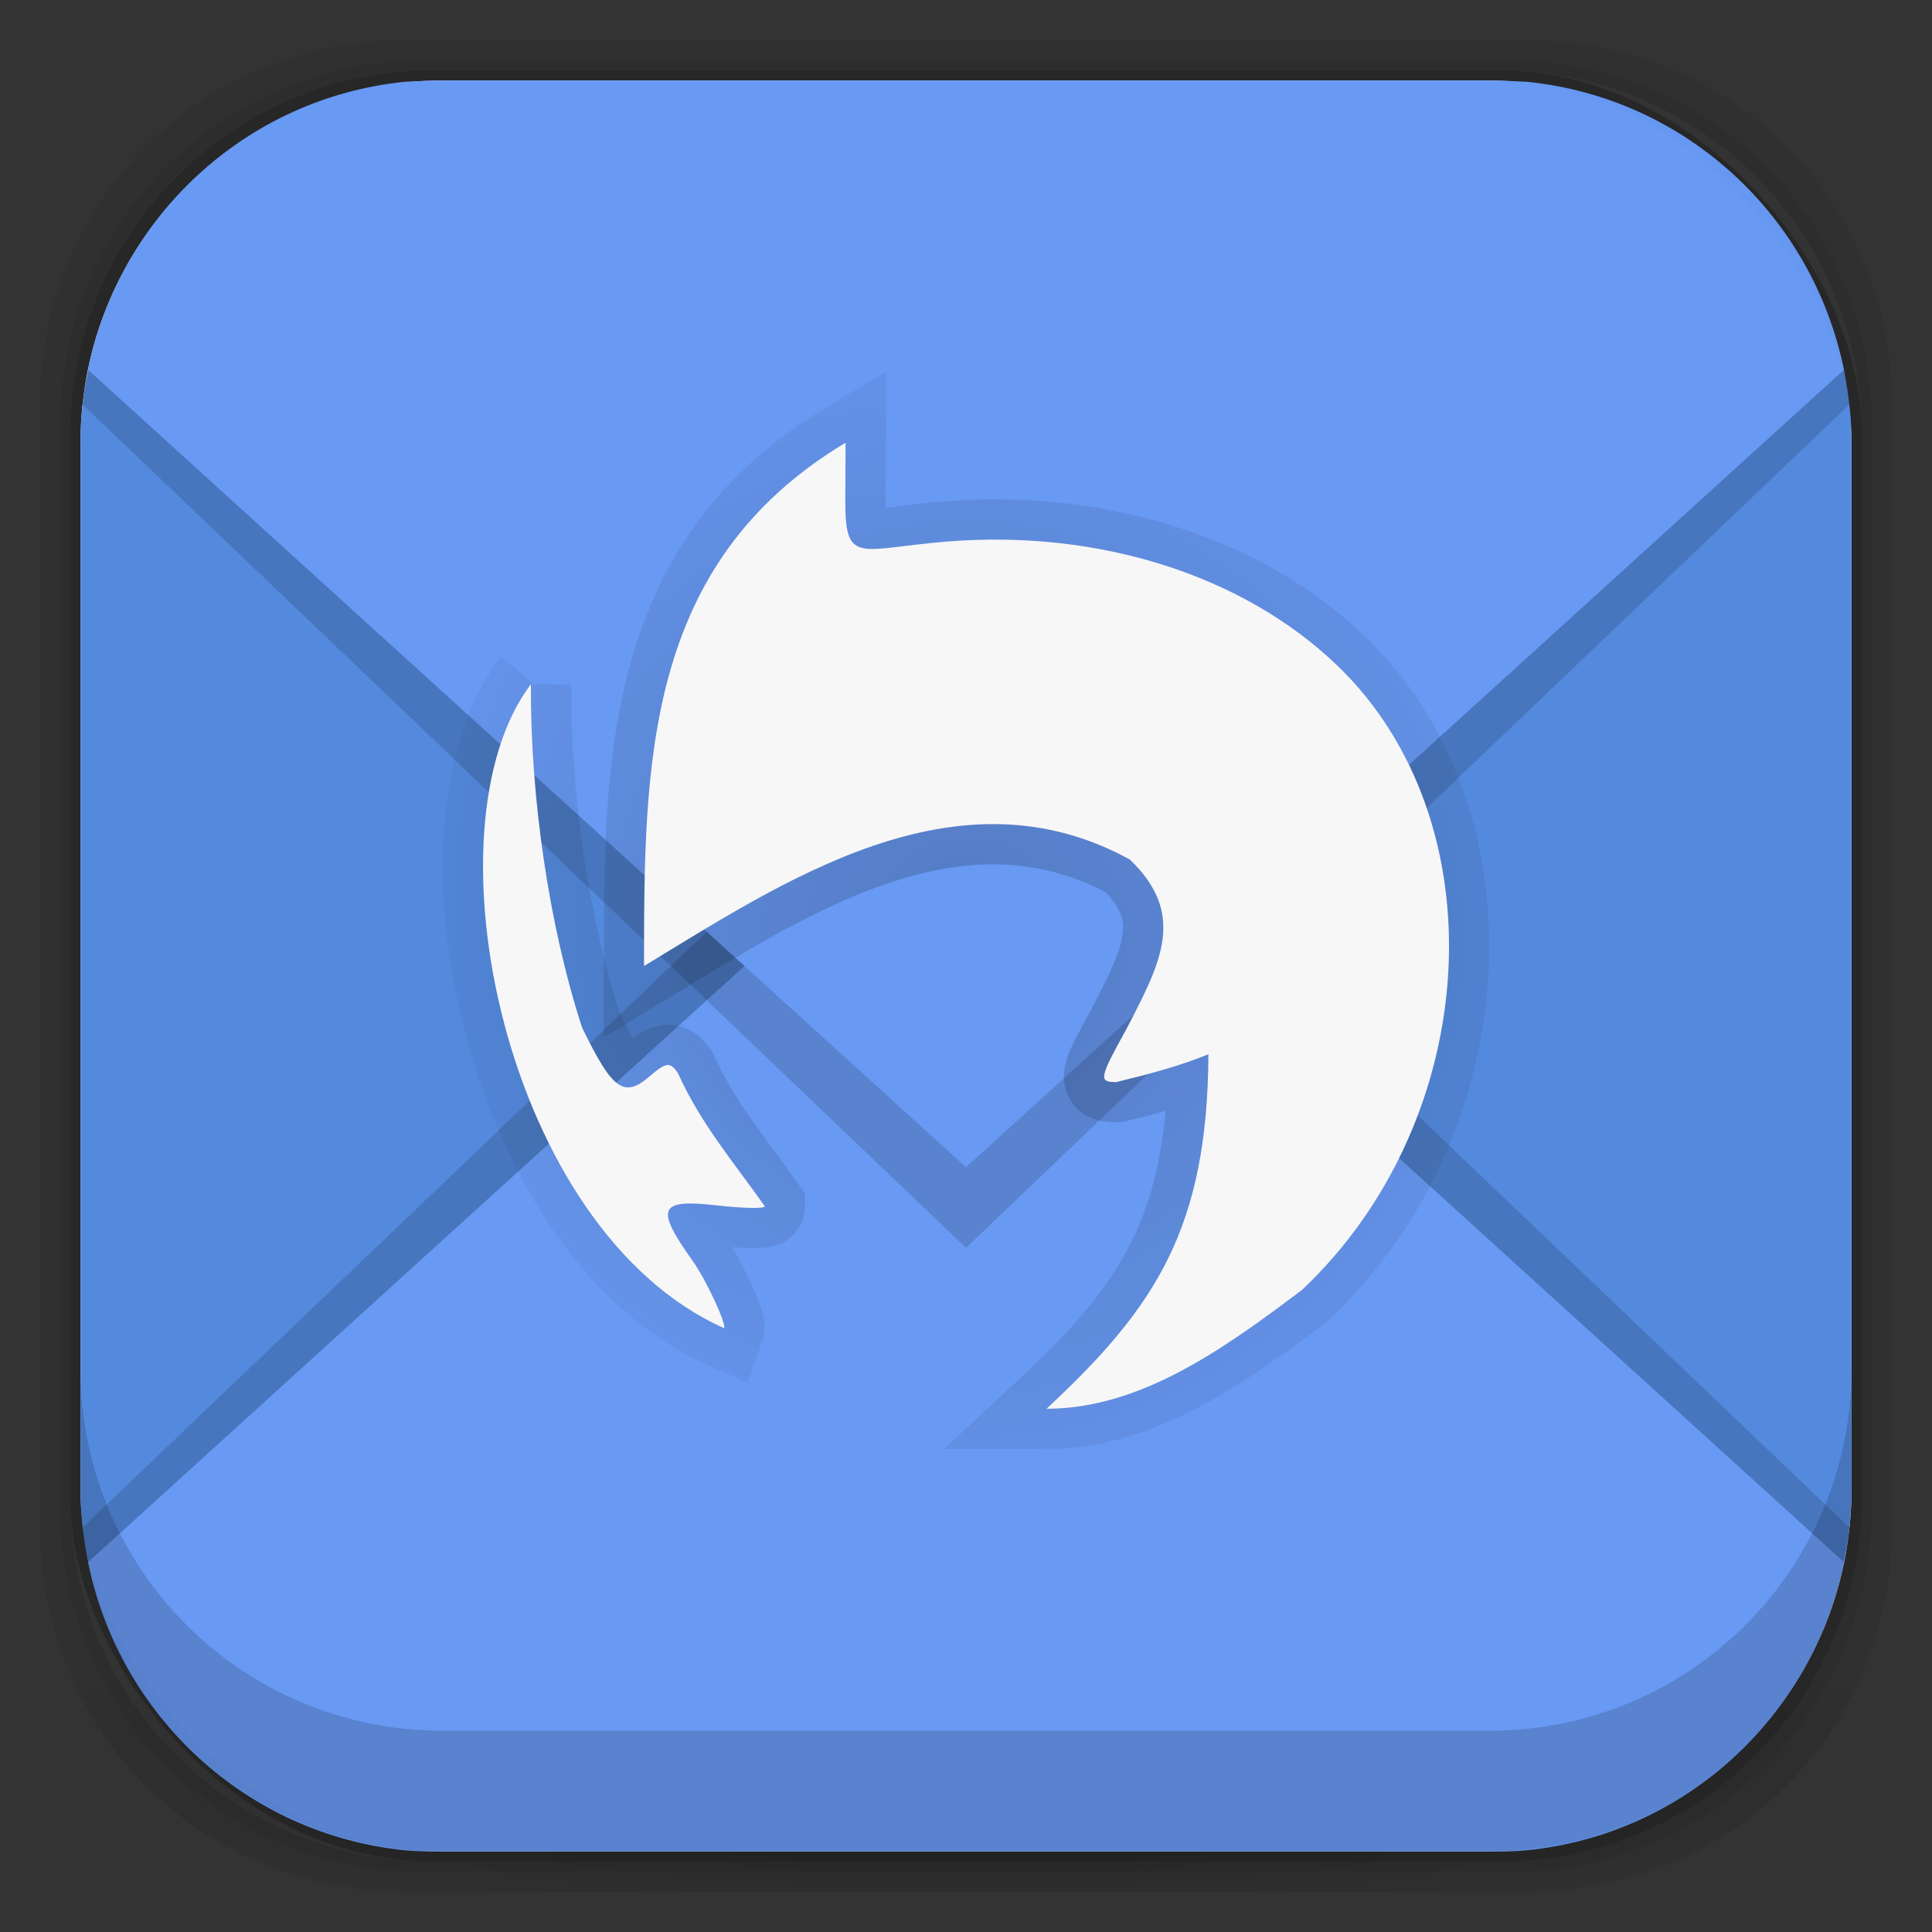 <?xml version="1.0" encoding="UTF-8" standalone="no"?>
<!-- Created with Inkscape (http://www.inkscape.org/) -->

<svg
   xmlns:dc="http://purl.org/dc/elements/1.1/"
   xmlns:cc="http://creativecommons.org/ns#"
   xmlns:rdf="http://www.w3.org/1999/02/22-rdf-syntax-ns#"
   xmlns:svg="http://www.w3.org/2000/svg"
   xmlns="http://www.w3.org/2000/svg"
   xmlns:xlink="http://www.w3.org/1999/xlink"
   xmlns:sodipodi="http://sodipodi.sourceforge.net/DTD/sodipodi-0.dtd"
   xmlns:inkscape="http://www.inkscape.org/namespaces/inkscape"
   width="48"
   height="48"
   id="svg4230"
   version="1.1"
   inkscape:version="0.48.5 r10040"
   sodipodi:docname="tŭndŭrbŭrd.svg">
  <rect width="100%" height="100%" fill="#333333" stroke="none"/>
  <defs
     id="defs4232">
    <linearGradient
       id="linearGradient3954">
      <stop
         style="stop-color:#000000;stop-opacity:0.196;"
         offset="0"
         id="stop3956" />
      <stop
         style="stop-color:#000000;stop-opacity:0;"
         offset="1"
         id="stop3958" />
    </linearGradient>
    <linearGradient
       id="linearGradient3918">
      <stop
         style="stop-color:#000000;stop-opacity:0.196;"
         offset="0"
         id="stop3920" />
      <stop
         style="stop-color:#000000;stop-opacity:0;"
         offset="1"
         id="stop3922" />
    </linearGradient>
    <linearGradient
       inkscape:collect="always"
       id="linearGradient4347">
      <stop
         style="stop-color:#ffffff;stop-opacity:1;"
         offset="0"
         id="stop4349" />
      <stop
         style="stop-color:#ffffff;stop-opacity:0;"
         offset="1"
         id="stop4351" />
    </linearGradient>
    <linearGradient
       inkscape:collect="always"
       id="linearGradient4337">
      <stop
         style="stop-color:#ffffff;stop-opacity:1;"
         offset="0"
         id="stop4339" />
      <stop
         style="stop-color:#ffffff;stop-opacity:0;"
         offset="1"
         id="stop4341" />
    </linearGradient>
    <linearGradient
       id="linearGradient3926">
      <stop
         id="stop3928"
         offset="0"
         style="stop-color:#000000;stop-opacity:1;" />
      <stop
         id="stop3930"
         offset="1"
         style="stop-color:#000000;stop-opacity:0;" />
    </linearGradient>
    <linearGradient
       id="linearGradient3914">
      <stop
         style="stop-color:#ffffff;stop-opacity:1;"
         offset="0"
         id="stop3916" />
      <stop
         style="stop-color:#ffffff;stop-opacity:0;"
         offset="1"
         id="stop3918" />
    </linearGradient>
    <linearGradient
       id="linearGradient4524">
      <stop
         style="stop-color:#e2e8e8;stop-opacity:1;"
         offset="0"
         id="stop4526" />
      <stop
         style="stop-color:#ebeeee;stop-opacity:1;"
         offset="1"
         id="stop4528" />
    </linearGradient>
    <linearGradient
       id="linearGradient4512">
      <stop
         style="stop-color:#d9d2d1;stop-opacity:1;"
         offset="0"
         id="stop4514" />
      <stop
         style="stop-color:#fefcfc;stop-opacity:1;"
         offset="1"
         id="stop4516" />
    </linearGradient>
    <linearGradient
       id="linearGradient4243">
      <stop
         style="stop-color:#000000;stop-opacity:1;"
         offset="0"
         id="stop4245" />
      <stop
         style="stop-color:#000000;stop-opacity:0;"
         offset="1"
         id="stop4247" />
    </linearGradient>
    <linearGradient
       id="linearGradient4216">
      <stop
         style="stop-color:#a0c4e6;stop-opacity:1;"
         offset="0"
         id="stop4218" />
      <stop
         style="stop-color:#d0e2f1;stop-opacity:1;"
         offset="1"
         id="stop4220" />
    </linearGradient>
    <linearGradient
       id="linearGradient4208">
      <stop
         style="stop-color:#70a3d6;stop-opacity:1;"
         offset="0"
         id="stop4210" />
      <stop
         style="stop-color:#88b6e1;stop-opacity:1;"
         offset="1"
         id="stop4212" />
    </linearGradient>
    <linearGradient
       id="linearGradient4200">
      <stop
         style="stop-color:#427dbe;stop-opacity:1;"
         offset="0"
         id="stop4202" />
      <stop
         style="stop-color:#739bd1;stop-opacity:1;"
         offset="1"
         id="stop4204" />
    </linearGradient>
    <linearGradient
       id="linearGradient4192">
      <stop
         style="stop-color:#4970a4;stop-opacity:1;"
         offset="0"
         id="stop4194" />
      <stop
         style="stop-color:#6090c0;stop-opacity:1;"
         offset="1"
         id="stop4196" />
    </linearGradient>
    <radialGradient
       inkscape:collect="always"
       xlink:href="#linearGradient3688-166-749-5-9-1"
       id="radialGradient4351"
       gradientUnits="userSpaceOnUse"
       gradientTransform="matrix(2.32,0,0,0.4,28.618,28.6)"
       cx="4.993"
       cy="43.5"
       fx="4.993"
       fy="43.5"
       r="2.5" />
    <linearGradient
       id="linearGradient3688-166-749-5-9-1">
      <stop
         id="stop2883-0-2-9"
         style="stop-color:#181818;stop-opacity:1"
         offset="0" />
      <stop
         id="stop2885-5-3-8"
         style="stop-color:#181818;stop-opacity:0"
         offset="1" />
    </linearGradient>
    <linearGradient
       id="linearGradient3688-464-309-8-9-4">
      <stop
         id="stop2889-9-9-1"
         style="stop-color:#181818;stop-opacity:1"
         offset="0" />
      <stop
         id="stop2891-4-2-9"
         style="stop-color:#181818;stop-opacity:0"
         offset="1" />
    </linearGradient>
    <linearGradient
       id="linearGradient3702-501-757-0-4-0">
      <stop
         id="stop2895-0-2-1"
         style="stop-color:#181818;stop-opacity:0"
         offset="0" />
      <stop
         id="stop2897-2-8-2"
         style="stop-color:#181818;stop-opacity:1"
         offset="0.5" />
      <stop
         id="stop2899-6-1-6"
         style="stop-color:#181818;stop-opacity:0"
         offset="1" />
    </linearGradient>
    <linearGradient
       id="linearGradient3811-3">
      <stop
         style="stop-color:#000000;stop-opacity:1;"
         offset="0"
         id="stop3813-0" />
      <stop
         style="stop-color:#000000;stop-opacity:0;"
         offset="1"
         id="stop3815-0" />
    </linearGradient>
    <clipPath
       id="clipPath-887332295">
      <g
         id="g3945"
         transform="translate(0,-1004.362)">
        <rect
           id="rect3947"
           fill="#1890d0"
           width="46"
           height="46"
           x="1"
           y="1005.36"
           rx="4" />
      </g>
    </clipPath>
    <clipPath
       id="clipPath-867792831">
      <g
         id="g3940"
         transform="translate(0,-1004.362)">
        <rect
           id="rect3942"
           fill="#1890d0"
           width="46"
           height="46"
           x="1"
           y="1005.36"
           rx="4" />
      </g>
    </clipPath>
    <linearGradient
       gradientTransform="translate(-47.998,0.002)"
       gradientUnits="userSpaceOnUse"
       x2="47"
       x1="1"
       id="linearGradient3764">
      <stop
         id="stop3935"
         stop-opacity="1"
         stop-color="#e4e4e4" />
      <stop
         id="stop3937"
         stop-opacity="1"
         stop-color="#eee"
         offset="1" />
    </linearGradient>
    <radialGradient
       inkscape:collect="always"
       xlink:href="#linearGradient4243"
       id="radialGradient4274"
       gradientUnits="userSpaceOnUse"
       gradientTransform="matrix(1.043,0,0,0.196,-1.043,35.185)"
       cx="24"
       cy="42.5"
       fx="24"
       fy="42.5"
       r="23" />
    <linearGradient
       inkscape:collect="always"
       xlink:href="#linearGradient4512"
       id="linearGradient4554"
       gradientUnits="userSpaceOnUse"
       x1="12.5"
       y1="28"
       x2="12.5"
       y2="17" />
    <linearGradient
       inkscape:collect="always"
       xlink:href="#linearGradient4524-8"
       id="linearGradient4530-8"
       x1="24"
       y1="46"
       x2="24"
       y2="2"
       gradientUnits="userSpaceOnUse" />
    <linearGradient
       id="linearGradient4524-8">
      <stop
         style="stop-color:#dfe1e1;stop-opacity:1;"
         offset="0"
         id="stop4526-5" />
      <stop
         style="stop-color:#dfe1e1;stop-opacity:1;"
         offset="1"
         id="stop4528-5" />
    </linearGradient>
    <linearGradient
       gradientTransform="translate(0,1004.362)"
       y2="2"
       x2="24"
       y1="46"
       x1="24"
       gradientUnits="userSpaceOnUse"
       id="linearGradient3894"
       xlink:href="#linearGradient4524-8"
       inkscape:collect="always" />
    <linearGradient
       inkscape:collect="always"
       xlink:href="#linearGradient3914"
       id="linearGradient3920"
       x1="24"
       y1="24"
       x2="24"
       y2="46"
       gradientUnits="userSpaceOnUse"
       gradientTransform="translate(0,1004.362)" />
    <linearGradient
       inkscape:collect="always"
       xlink:href="#linearGradient3926"
       id="linearGradient3924"
       gradientUnits="userSpaceOnUse"
       x1="24"
       y1="24"
       x2="24"
       y2="46"
       gradientTransform="matrix(1,0,0,-1,0,1052.362)" />
    <linearGradient
       inkscape:collect="always"
       xlink:href="#linearGradient3926-8"
       id="linearGradient3924-2"
       gradientUnits="userSpaceOnUse"
       x1="24"
       y1="24"
       x2="24"
       y2="46"
       gradientTransform="matrix(1,0,0,-1,0,1052.362)" />
    <linearGradient
       id="linearGradient3926-8">
      <stop
         id="stop3928-8"
         offset="0"
         style="stop-color:#000000;stop-opacity:1;" />
      <stop
         id="stop3930-1"
         offset="1"
         style="stop-color:#000000;stop-opacity:0;" />
    </linearGradient>
    <linearGradient
       id="linearGradient3914-0">
      <stop
         style="stop-color:#ffffff;stop-opacity:1;"
         offset="0"
         id="stop3916-8" />
      <stop
         style="stop-color:#ffffff;stop-opacity:0;"
         offset="1"
         id="stop3918-8" />
    </linearGradient>
    <linearGradient
       inkscape:collect="always"
       xlink:href="#linearGradient4337"
       id="linearGradient4343"
       x1="27.489"
       y1="-5"
       x2="27.489"
       y2="29"
       gradientUnits="userSpaceOnUse"
       gradientTransform="translate(4.999999e-8,1004.362)" />
    <linearGradient
       inkscape:collect="always"
       xlink:href="#linearGradient4347"
       id="linearGradient4353"
       x1="26.517"
       y1="2.568"
       x2="26.517"
       y2="40.487"
       gradientUnits="userSpaceOnUse" />
    <radialGradient
       inkscape:collect="always"
       xlink:href="#linearGradient3918"
       id="radialGradient3924"
       cx="24"
       cy="1027.362"
       fx="24"
       fy="1027.362"
       r="13"
       gradientTransform="matrix(1,0,0,1,0,-0.002)"
       gradientUnits="userSpaceOnUse" />
    <radialGradient
       inkscape:collect="always"
       xlink:href="#linearGradient3918"
       id="radialGradient3926"
       gradientUnits="userSpaceOnUse"
       gradientTransform="matrix(1.154,1.3877338e-6,-1.3877347e-6,1.154,-3.691,-158.061)"
       cx="24"
       cy="1027.362"
       fx="24"
       fy="1027.362"
       r="13" />
    <filter
       inkscape:collect="always"
       id="filter3934">
      <feGaussianBlur
         inkscape:collect="always"
         stdDeviation="0.6"
         id="feGaussianBlur3936" />
    </filter>
    <radialGradient
       inkscape:collect="always"
       xlink:href="#linearGradient3954"
       id="radialGradient3960"
       cx="24"
       cy="1027.362"
       fx="24"
       fy="1027.362"
       r="15"
       gradientTransform="matrix(1.133,1.834915e-6,-1.8349027e-6,1.133,-3.198,-136.978)"
       gradientUnits="userSpaceOnUse" />
    <radialGradient
       inkscape:collect="always"
       xlink:href="#linearGradient3954"
       id="radialGradient3982"
       gradientUnits="userSpaceOnUse"
       gradientTransform="matrix(1.267,4.7484517e-6,-4.7484359e-6,1.267,-6.395,-273.963)"
       cx="24"
       cy="1027.362"
       fx="24"
       fy="1027.362"
       r="15" />
  </defs>
  <sodipodi:namedview
     id="base"
     pagecolor="#ffffff"
     bordercolor="#666666"
     borderopacity="1.0"
     inkscape:pageopacity="0.0"
     inkscape:pageshadow="2"
     inkscape:zoom="16.008898"
     inkscape:cx="31.756958"
     inkscape:cy="27.255487"
     inkscape:document-units="px"
     inkscape:current-layer="layer1"
     showgrid="true"
     inkscape:showpageshadow="false"
     borderlayer="true"
     inkscape:window-width="1920"
     inkscape:window-height="1025"
     inkscape:window-x="0"
     inkscape:window-y="28"
     inkscape:window-maximized="1"
     showguides="false"
     inkscape:guide-bbox="true">
    <inkscape:grid
       type="xygrid"
       id="grid4162" />
    <sodipodi:guide
       position="1,47"
       orientation="46,0"
       id="guide4163" />
    <sodipodi:guide
       position="1,1"
       orientation="0,46"
       id="guide4165" />
    <sodipodi:guide
       position="47,1"
       orientation="-46,0"
       id="guide4167" />
    <sodipodi:guide
       position="47,47"
       orientation="0,-46"
       id="guide4169" />
    <sodipodi:guide
       position="2,46"
       orientation="44,0"
       id="guide4173" />
    <sodipodi:guide
       position="2,2"
       orientation="0,44"
       id="guide4175" />
    <sodipodi:guide
       position="46,2"
       orientation="-44,0"
       id="guide4177" />
    <sodipodi:guide
       position="46,46"
       orientation="0,-44"
       id="guide4179" />
    <sodipodi:guide
       position="3,45"
       orientation="42,0"
       id="guide4183" />
    <sodipodi:guide
       position="45,3"
       orientation="-42,0"
       id="guide4187" />
    <sodipodi:guide
       position="45,45"
       orientation="0,-42"
       id="guide4189" />
    <sodipodi:guide
       position="3,45"
       orientation="42,0"
       id="guide4193" />
    <sodipodi:guide
       position="3,3"
       orientation="0,42"
       id="guide4195" />
    <sodipodi:guide
       position="45,3"
       orientation="-42,0"
       id="guide4197" />
    <sodipodi:guide
       position="45,45"
       orientation="0,-42"
       id="guide4199" />
    <sodipodi:guide
       position="3,10"
       orientation="7,0"
       id="guide4203" />
    <sodipodi:guide
       position="3,3"
       orientation="0,42"
       id="guide4205" />
    <sodipodi:guide
       position="45,3"
       orientation="-7,0"
       id="guide4207" />
    <sodipodi:guide
       position="45,10"
       orientation="0,-42"
       id="guide4209" />
  </sodipodi:namedview>
  <g
     inkscape:groupmode="layer"
     id="layer3"
     inkscape:label="Fake blur shadow"
     style="display:inline"
     sodipodi:insensitive="true">
    <path
       style="opacity:0.06;fill:#000000;fill-opacity:1;stroke:none"
       d="M 10,1 C 5.014,1 1,5.014 1,10 l 0,28 c 0,4.986 4.014,9 9,9 l 28,0 c 4.986,0 9,-4.014 9,-9 L 47,10 C 47,5.014 42.986,1 38,1 L 10,1 z m 0.5,0.5 27,0 c 4.986,0 9,4.014 9,9 l 0,27 c 0,4.986 -4.014,9 -9,9 l -27,0 c -4.986,0 -9,-4.014 -9,-9 l 0,-27 c 0,-4.986 4.014,-9 9,-9 z"
       id="rect3829"
       inkscape:connector-curvature="0" />
    <path
       style="opacity:0.12;fill:#000000;fill-opacity:1;stroke:none"
       d="m 10.5,1.5 c -4.986,0 -9,4.014 -9,9 l 0,27 c 0,4.986 4.014,9 9,9 l 27,0 c 4.986,0 9,-4.014 9,-9 l 0,-27 c 0,-4.986 -4.014,-9 -9,-9 l -27,0 z m 0.25,0.25 26.5,0 c 4.986,0 9,4.014 9,9 l 0,26.5 c 0,4.986 -4.014,9 -9,9 l -26.5,0 c -4.986,0 -9,-4.014 -9,-9 l 0,-26.5 c 0,-4.986 4.014,-9 9,-9 z"
       id="rect3827"
       inkscape:connector-curvature="0" />
    <rect
       style="opacity:0.24;fill:#000000;fill-opacity:1;stroke:none"
       id="rect3038-4"
       width="44.5"
       height="44.5"
       x="1.75"
       y="1.75"
       ry="9"
       rx="9" />
  </g>
  <g
     inkscape:groupmode="layer"
     id="layer6"
     inkscape:label="Blob"
     style="display:inline"
     sodipodi:insensitive="true">
    <path
       style="opacity:0.3;fill:url(#radialGradient4274);fill-opacity:1;stroke:none"
       d="M 1.031,39 C 1.519,43.519 5.347,47 10,47 l 28,0 c 4.653,0 8.481,-3.481 8.969,-8 l -45.938,0 z"
       id="rect4241"
       inkscape:connector-curvature="0" />
  </g>
  <g
     inkscape:groupmode="layer"
     id="layer2"
     inkscape:label="Baseplate"
     style="display:inline">
    <rect
       style="fill:#e6e6e6;fill-opacity:1;stroke:none"
       id="rect3038"
       width="44"
       height="44"
       x="2"
       y="2"
       ry="9"
       rx="9" />
  </g>
  <g
     inkscape:label="Symbol"
     inkscape:groupmode="layer"
     id="layer1"
     transform="translate(0,-1004.362)"
     style="display:inline;opacity:0.99">
    <path
       style="fill:#5389de;fill-opacity:1;stroke:none"
       d="M 45.344 7.656 L 29 24 L 45.344 40.344 C 45.757 39.308 46 38.186 46 37 L 46 11 C 46 9.814 45.757 8.692 45.344 7.656 z "
       transform="translate(0,1004.362)"
       id="path3891" />
    <path
       style="fill:#5389de;fill-opacity:1;stroke:none"
       d="M 2.656 7.656 C 2.243 8.692 2 9.814 2 11 L 2 37 C 2 38.186 2.243 39.308 2.656 40.344 L 19 24 L 2.656 7.656 z "
       transform="translate(0,1004.362)"
       id="path3889" />
    <path
       style="opacity:0.15;fill:#000000;fill-opacity:1;stroke:none"
       d="M 24 17 L 2.031 37.969 C 2.069 38.327 2.172 38.655 2.25 39 L 45.75 39 C 45.828 38.655 45.931 38.327 45.969 37.969 L 24 17 z "
       transform="translate(0,1004.362)"
       id="path3895" />
    <path
       style="fill:#6798f3;fill-opacity:1;stroke:none"
       d="M 24 19 L 2.188 38.812 C 2.964 42.628 6.12 45.571 10.062 45.969 C 10.366 45.999 10.688 46 11 46 L 37 46 C 37.312 46 37.634 45.999 37.938 45.969 C 41.88 45.571 45.036 42.628 45.812 38.812 L 24 19 z "
       transform="translate(0,1004.362)"
       id="path3887" />
    <path
       style="opacity:0.15;fill:#000000;fill-opacity:1;stroke:none"
       d="M 2.25 9 C 2.172 9.345 2.069 9.673 2.031 10.031 L 24 31 L 45.969 10.031 C 45.931 9.673 45.828 9.345 45.75 9 L 2.25 9 z "
       transform="translate(0,1004.362)"
       id="path3893" />
    <path
       style="fill:#6798f3;fill-opacity:1;stroke:none"
       d="m 11,1006.362 c -0.312,0 -0.634,0.015 -0.938,0.031 -3.943,0.398 -7.098,3.341 -7.875,7.156 L 24,1033.362 45.812,1013.55 c -0.777,-3.815 -3.932,-6.758 -7.875,-7.156 -0.303,-0.016 -0.626,-0.031 -0.938,-0.031 l -26,0 z"
       id="path3094"
       inkscape:connector-curvature="0" />
    <g
       id="g3948"
       style="fill:none;stroke:url(#radialGradient3960);stroke-opacity:1;stroke-width:2;stroke-miterlimit:4;stroke-dasharray:none">
      <path
         sodipodi:nodetypes="cccccccccccc"
         style="opacity:1;fill:none;fill-opacity:1;display:inline;stroke:url(#radialGradient3982);stroke-opacity:1;stroke-width:2;stroke-miterlimit:4;stroke-dasharray:none"
         d="m 30.023,1030.555 c -0.757,0.305 -1.464,0.489 -2.29,0.691 -0.444,0 -0.427,-0.087 0.256,-1.324 0.857,-1.65 1.499,-2.85 0.079,-4.207 -4.313,-2.364 -8.629,0.566 -12.067,2.647 0,-5 0,-10 5.007,-13 l -0.007,1.5 c 0.006,1.553 0.383,1.124 2.546,0.953 3.765,-0.297 7.339,0.839 9.67,3.075 4.038,3.87 3.625,11.273 -0.865,15.516 -1.918,1.446 -4.003,2.956 -6.352,2.956 2.719,-2.524 4,-4.5 4.023,-8.807 z"
         id="path3950"
         inkscape:connector-curvature="0" />
      <path
         style="opacity:1;fill:none;fill-opacity:1;display:inline;stroke:url(#radialGradient3960);stroke-opacity:1;stroke-width:2;stroke-miterlimit:4;stroke-dasharray:none"
         d="m 13.19,1021.362 c -0.017,2.785 0.447,6 1.272,8.53 0.753,1.552 1.041,1.76 1.676,1.212 0.413,-0.357 0.513,-0.368 0.704,-0.081 0.575,1.271 1.383,2.207 2.158,3.308 0,0.063 -0.542,0.053 -1.205,-0.023 -1.43,-0.162 -1.525,0.063 -0.586,1.381 0.34,0.478 0.829,1.542 0.784,1.672 -5.473,-2.432 -7.507,-12.436 -4.802,-16 z"
         id="path3952"
         inkscape:connector-curvature="0"
         sodipodi:nodetypes="cccccccccc" />
    </g>
    <g
       id="g3908">
      <path
         inkscape:connector-curvature="0"
         id="path3937"
         d="m 30.023,1030.555 c -0.757,0.305 -1.464,0.489 -2.29,0.691 -0.444,0 -0.427,-0.087 0.256,-1.324 0.857,-1.65 1.499,-2.85 0.079,-4.207 -4.313,-2.364 -8.629,0.566 -12.067,2.647 0,-5 0,-10 5.007,-13 l -0.007,1.5 c 0.006,1.553 0.383,1.124 2.546,0.953 3.765,-0.297 7.339,0.839 9.67,3.075 4.038,3.87 3.625,11.273 -0.865,15.516 -1.918,1.446 -4.003,2.956 -6.352,2.956 2.719,-2.524 4,-4.5 4.023,-8.807 z"
         style="opacity:1;fill:#f7f7f7;fill-opacity:1;display:inline"
         sodipodi:nodetypes="cccccccccccc" />
      <path
         sodipodi:nodetypes="cccccccccc"
         inkscape:connector-curvature="0"
         id="path3123"
         d="m 13.19,1021.362 c -0.017,2.785 0.447,6 1.272,8.53 0.753,1.552 1.041,1.76 1.676,1.212 0.413,-0.357 0.513,-0.368 0.704,-0.081 0.575,1.271 1.383,2.207 2.158,3.308 0,0.063 -0.542,0.053 -1.205,-0.023 -1.43,-0.162 -1.525,0.063 -0.586,1.381 0.34,0.478 0.829,1.542 0.784,1.672 -5.473,-2.432 -7.507,-12.436 -4.802,-16 z"
         style="opacity:1;fill:#f7f7f7;fill-opacity:1;display:inline" />
    </g>
  </g>
  <g
     inkscape:groupmode="layer"
     id="layer4"
     inkscape:label="Inset"
     style="display:inline"
     sodipodi:insensitive="true">
    <path
       style="opacity:0.15;fill:#000000;fill-opacity:1;stroke:none"
       d="m 2,34 0,3 c 0,4.986 4.014,9 9,9 l 26,0 c 4.986,0 9,-4.014 9,-9 l 0,-3 c 0,4.986 -4.014,9 -9,9 L 11,43 C 6.014,43 2,38.986 2,34 Z"
       id="rect3038-42"
       inkscape:connector-curvature="0" />
  </g>
  <g
     inkscape:groupmode="layer"
     id="layer7"
     inkscape:label="Baseshape"
     sodipodi:insensitive="true"
     style="display:none">
    <rect
       rx="9"
       ry="9"
       y="2"
       x="2"
       height="44"
       width="44"
       id="rect4169"
       style="fill:#abe1ad;fill-opacity:1;stroke:none;display:inline" />
  </g>
</svg>
